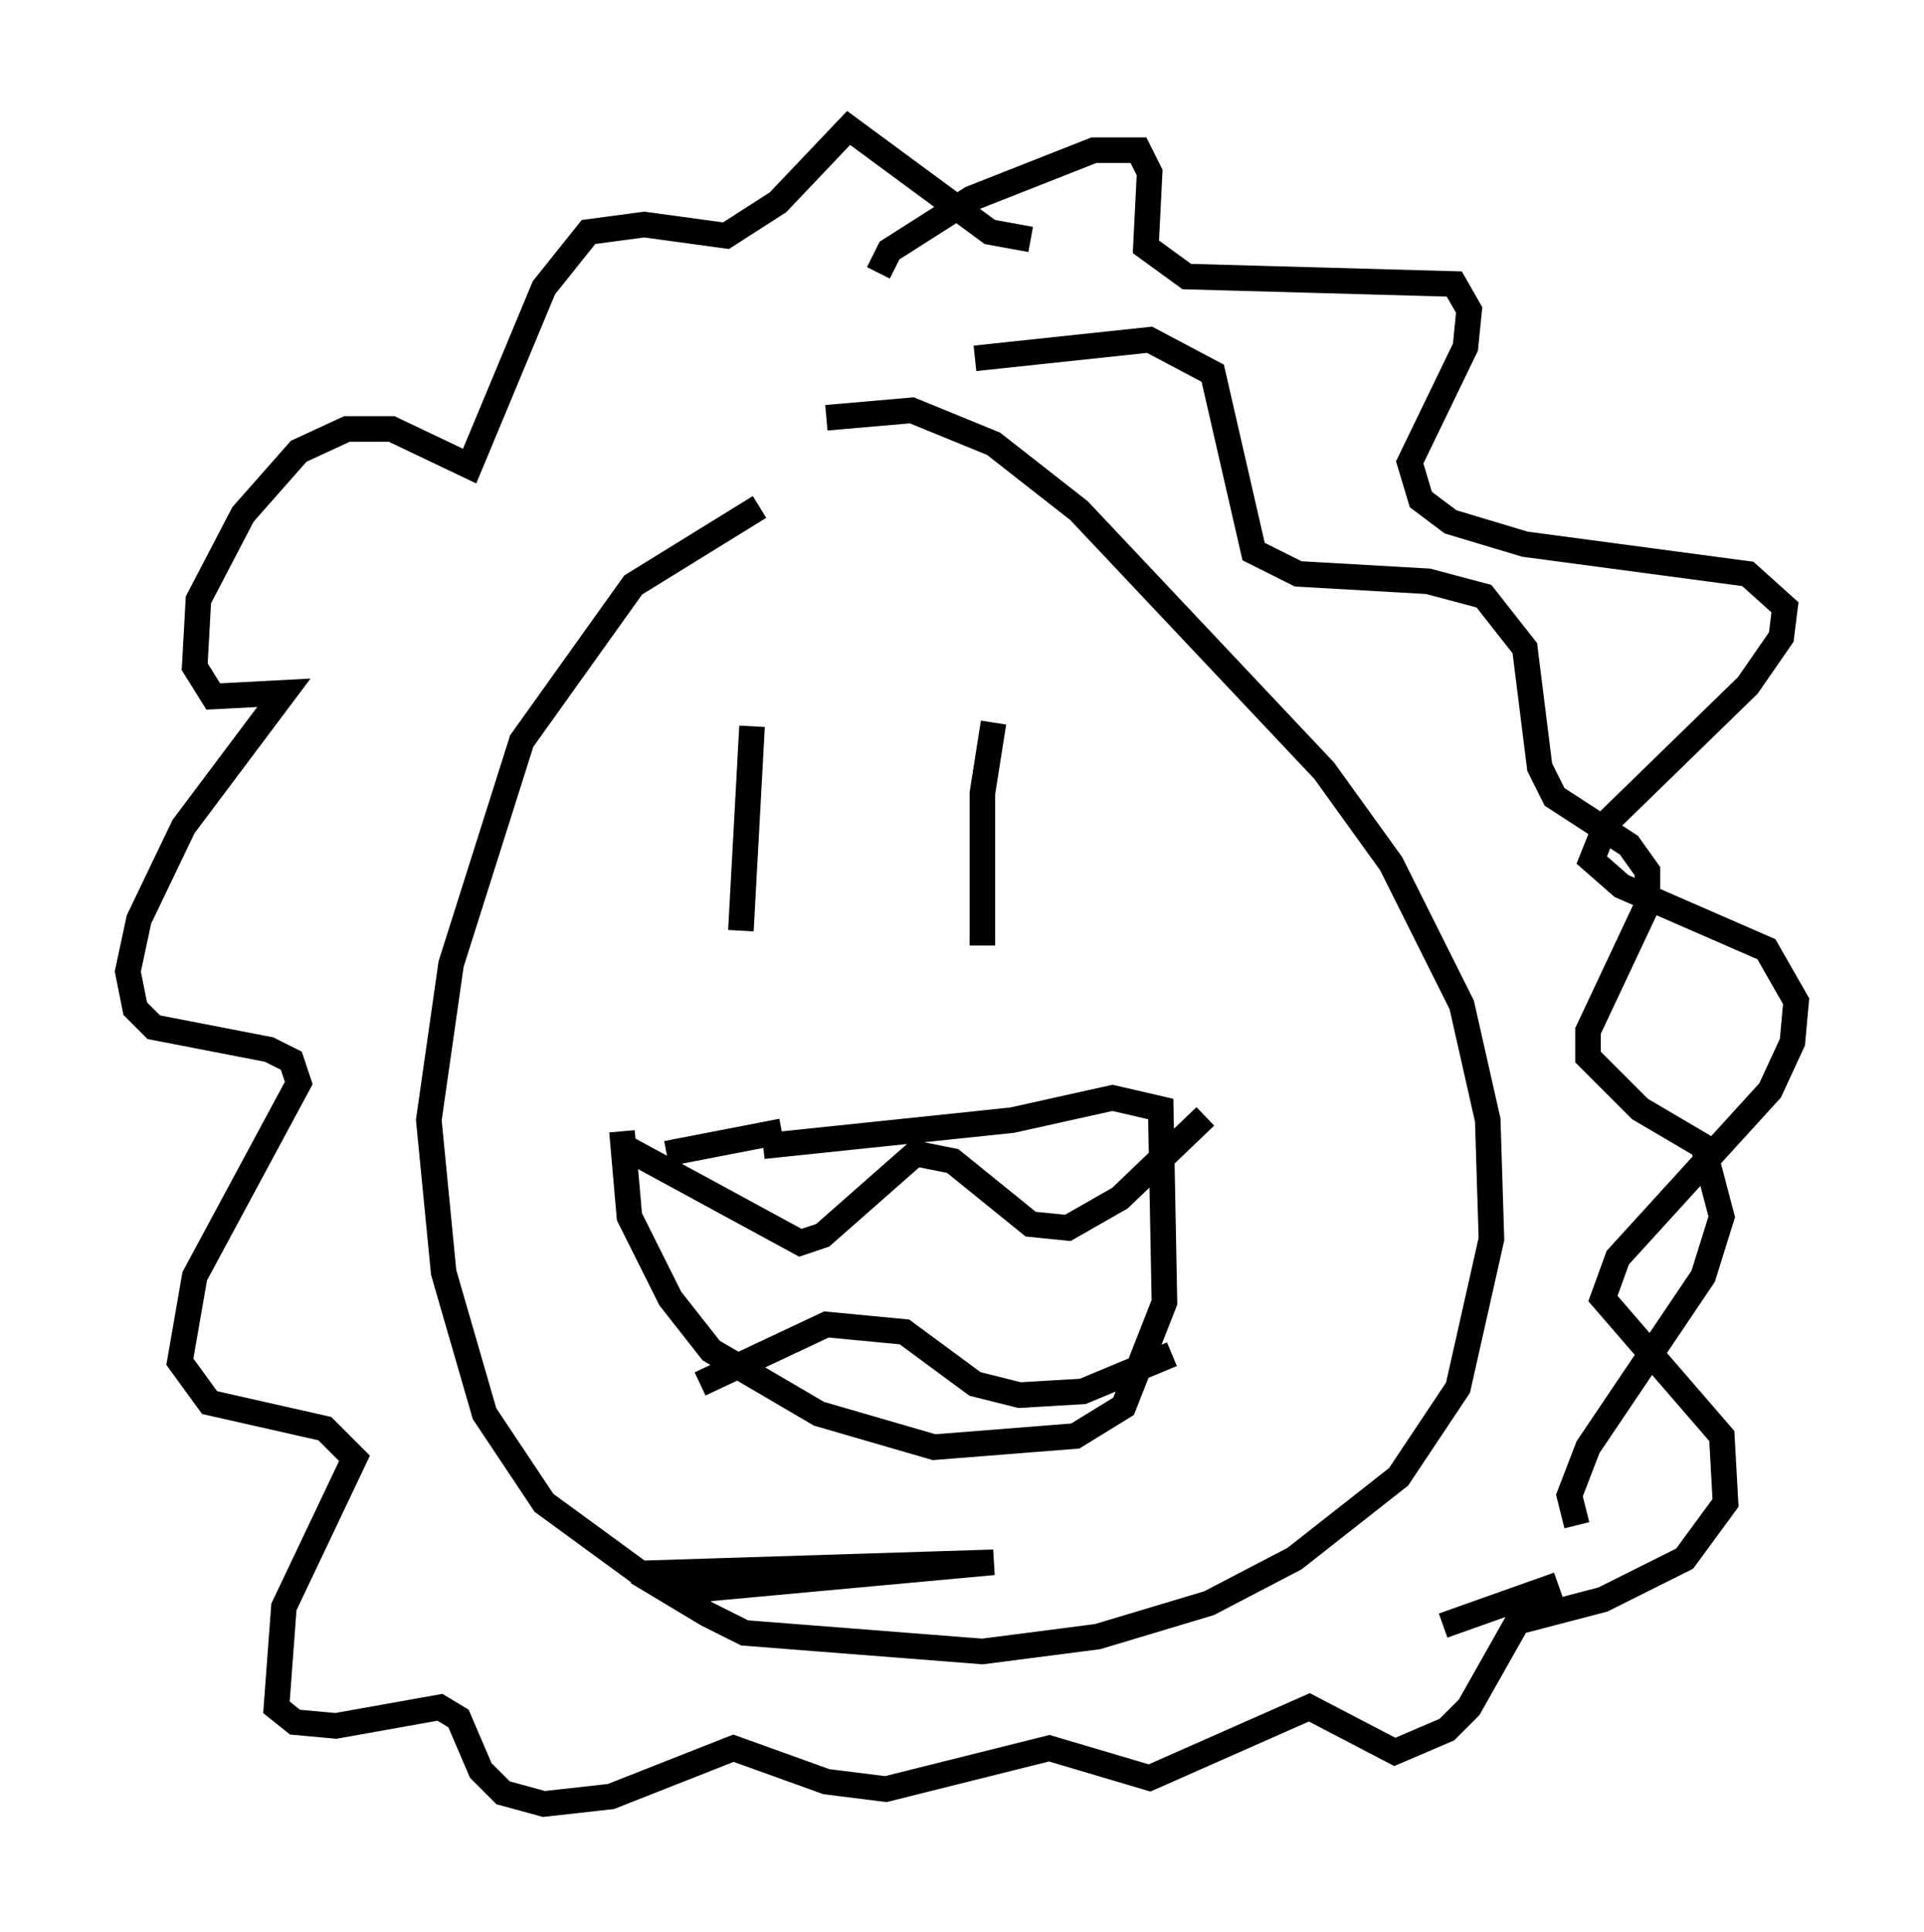 <?xml version="1.0" encoding="utf-8" ?>
<svg baseProfile="full" height="75.508" version="1.1" width="75.218" xmlns="http://www.w3.org/2000/svg" xmlns:ev="http://www.w3.org/2001/xml-events" xmlns:xlink="http://www.w3.org/1999/xlink"><defs /><rect fill="white" height="75.508" width="75.218" x="0" y="0" /><path d="M36.229, 18.363 m-6.536, 1.453 l-4.939, 3.05 -4.358, 6.101 l-2.76, 8.715 -0.872, 6.101 l0.581, 5.955 1.598, 5.52 l2.324, 3.486 3.777, 2.76 l13.799, -0.436 -12.637, 1.162 l1.453, 0.872 1.453, 0.726 l9.296, 0.726 4.503, -0.581 l4.358, -1.307 3.341, -1.743 l4.067, -3.196 2.324, -3.486 l1.307, -5.81 -0.145, -4.648 l-1.017, -4.503 -2.76, -5.52 l-2.615, -3.631 -9.587, -10.168 l-3.341, -2.615 -3.196, -1.307 l-3.341, 0.291 m2.034, -5.665 l0.436, -0.872 3.196, -2.034 l4.793, -1.888 1.743, 0.0 l0.436, 0.872 -0.145, 2.905 l1.598, 1.162 10.458, 0.291 l0.581, 1.017 -0.145, 1.453 l-2.179, 4.503 0.436, 1.453 l1.162, 0.872 2.905, 0.872 l8.715, 1.162 1.453, 1.307 l-0.145, 1.162 -1.307, 1.888 l-5.52, 5.374 -0.581, 1.453 l1.162, 1.017 5.665, 2.469 l1.162, 2.034 -0.145, 1.598 l-0.872, 1.888 -5.955, 6.536 l-0.581, 1.598 4.648, 5.374 l0.145, 2.615 -1.598, 2.179 l-3.196, 1.598 -3.341, 0.872 l-1.888, 3.341 -0.872, 0.872 l-2.034, 0.872 -3.341, -1.743 l-6.246, 2.76 -3.922, -1.162 l-6.391, 1.598 -2.324, -0.291 l-3.631, -1.307 -4.793, 1.888 l-2.615, 0.291 -1.598, -0.436 l-0.872, -0.872 -0.872, -2.034 l-0.726, -0.436 -4.067, 0.726 l-1.598, -0.145 -0.726, -0.581 l0.291, -3.922 2.76, -5.81 l-1.162, -1.162 -4.503, -1.017 l-1.162, -1.598 0.581, -3.341 l4.067, -7.553 -0.291, -0.872 l-0.872, -0.436 -4.503, -0.872 l-0.726, -0.726 -0.291, -1.453 l0.436, -2.034 1.743, -3.631 l3.922, -5.229 -2.76, 0.145 l-0.726, -1.162 0.145, -2.615 l1.743, -3.341 2.179, -2.469 l1.888, -0.872 1.743, 0.0 l3.05, 1.453 2.905, -6.972 l1.743, -2.179 2.179, -0.291 l3.196, 0.436 2.034, -1.307 l2.76, -2.905 5.52, 4.067 l1.598, 0.291 m-2.179, 4.648 l6.827, -0.726 2.469, 1.307 l1.598, 6.972 1.743, 0.872 l5.084, 0.291 2.179, 0.581 l1.598, 2.034 0.581, 4.648 l0.581, 1.162 2.905, 1.888 l0.726, 1.017 0.0, 1.307 l-2.324, 4.939 0.0, 1.017 l2.034, 2.034 2.469, 1.453 l0.726, 2.76 -0.726, 2.324 l-4.503, 6.682 -0.726, 1.888 l0.291, 1.162 m1.017, 1.743 l0.0, 0.0 m-1.743, 0.581 l-4.503, 1.598 m-27.017, -35.151 l-0.436, 7.989 m9.877, -8.134 l-0.436, 2.76 0.0, 5.955 m-12.346, 8.134 l4.503, -0.872 m-0.726, 0.581 l9.732, -1.017 3.922, -0.872 l1.888, 0.436 0.145, 7.553 l-1.598, 4.067 -1.888, 1.162 l-5.52, 0.436 -4.503, -1.307 l-4.212, -2.469 -1.598, -2.034 l-1.598, -3.196 -0.291, -3.341 m0.291, 0.726 l6.682, 3.631 0.872, -0.291 l3.631, -3.196 1.453, 0.291 l3.05, 2.469 1.453, 0.145 l2.034, -1.162 3.341, -3.196 m-19.754, 10.458 l4.939, -2.324 3.05, 0.291 l2.76, 2.034 1.743, 0.436 l2.469, -0.145 3.486, -1.453 " fill="none" stroke="black" stroke-width="1" /></svg>